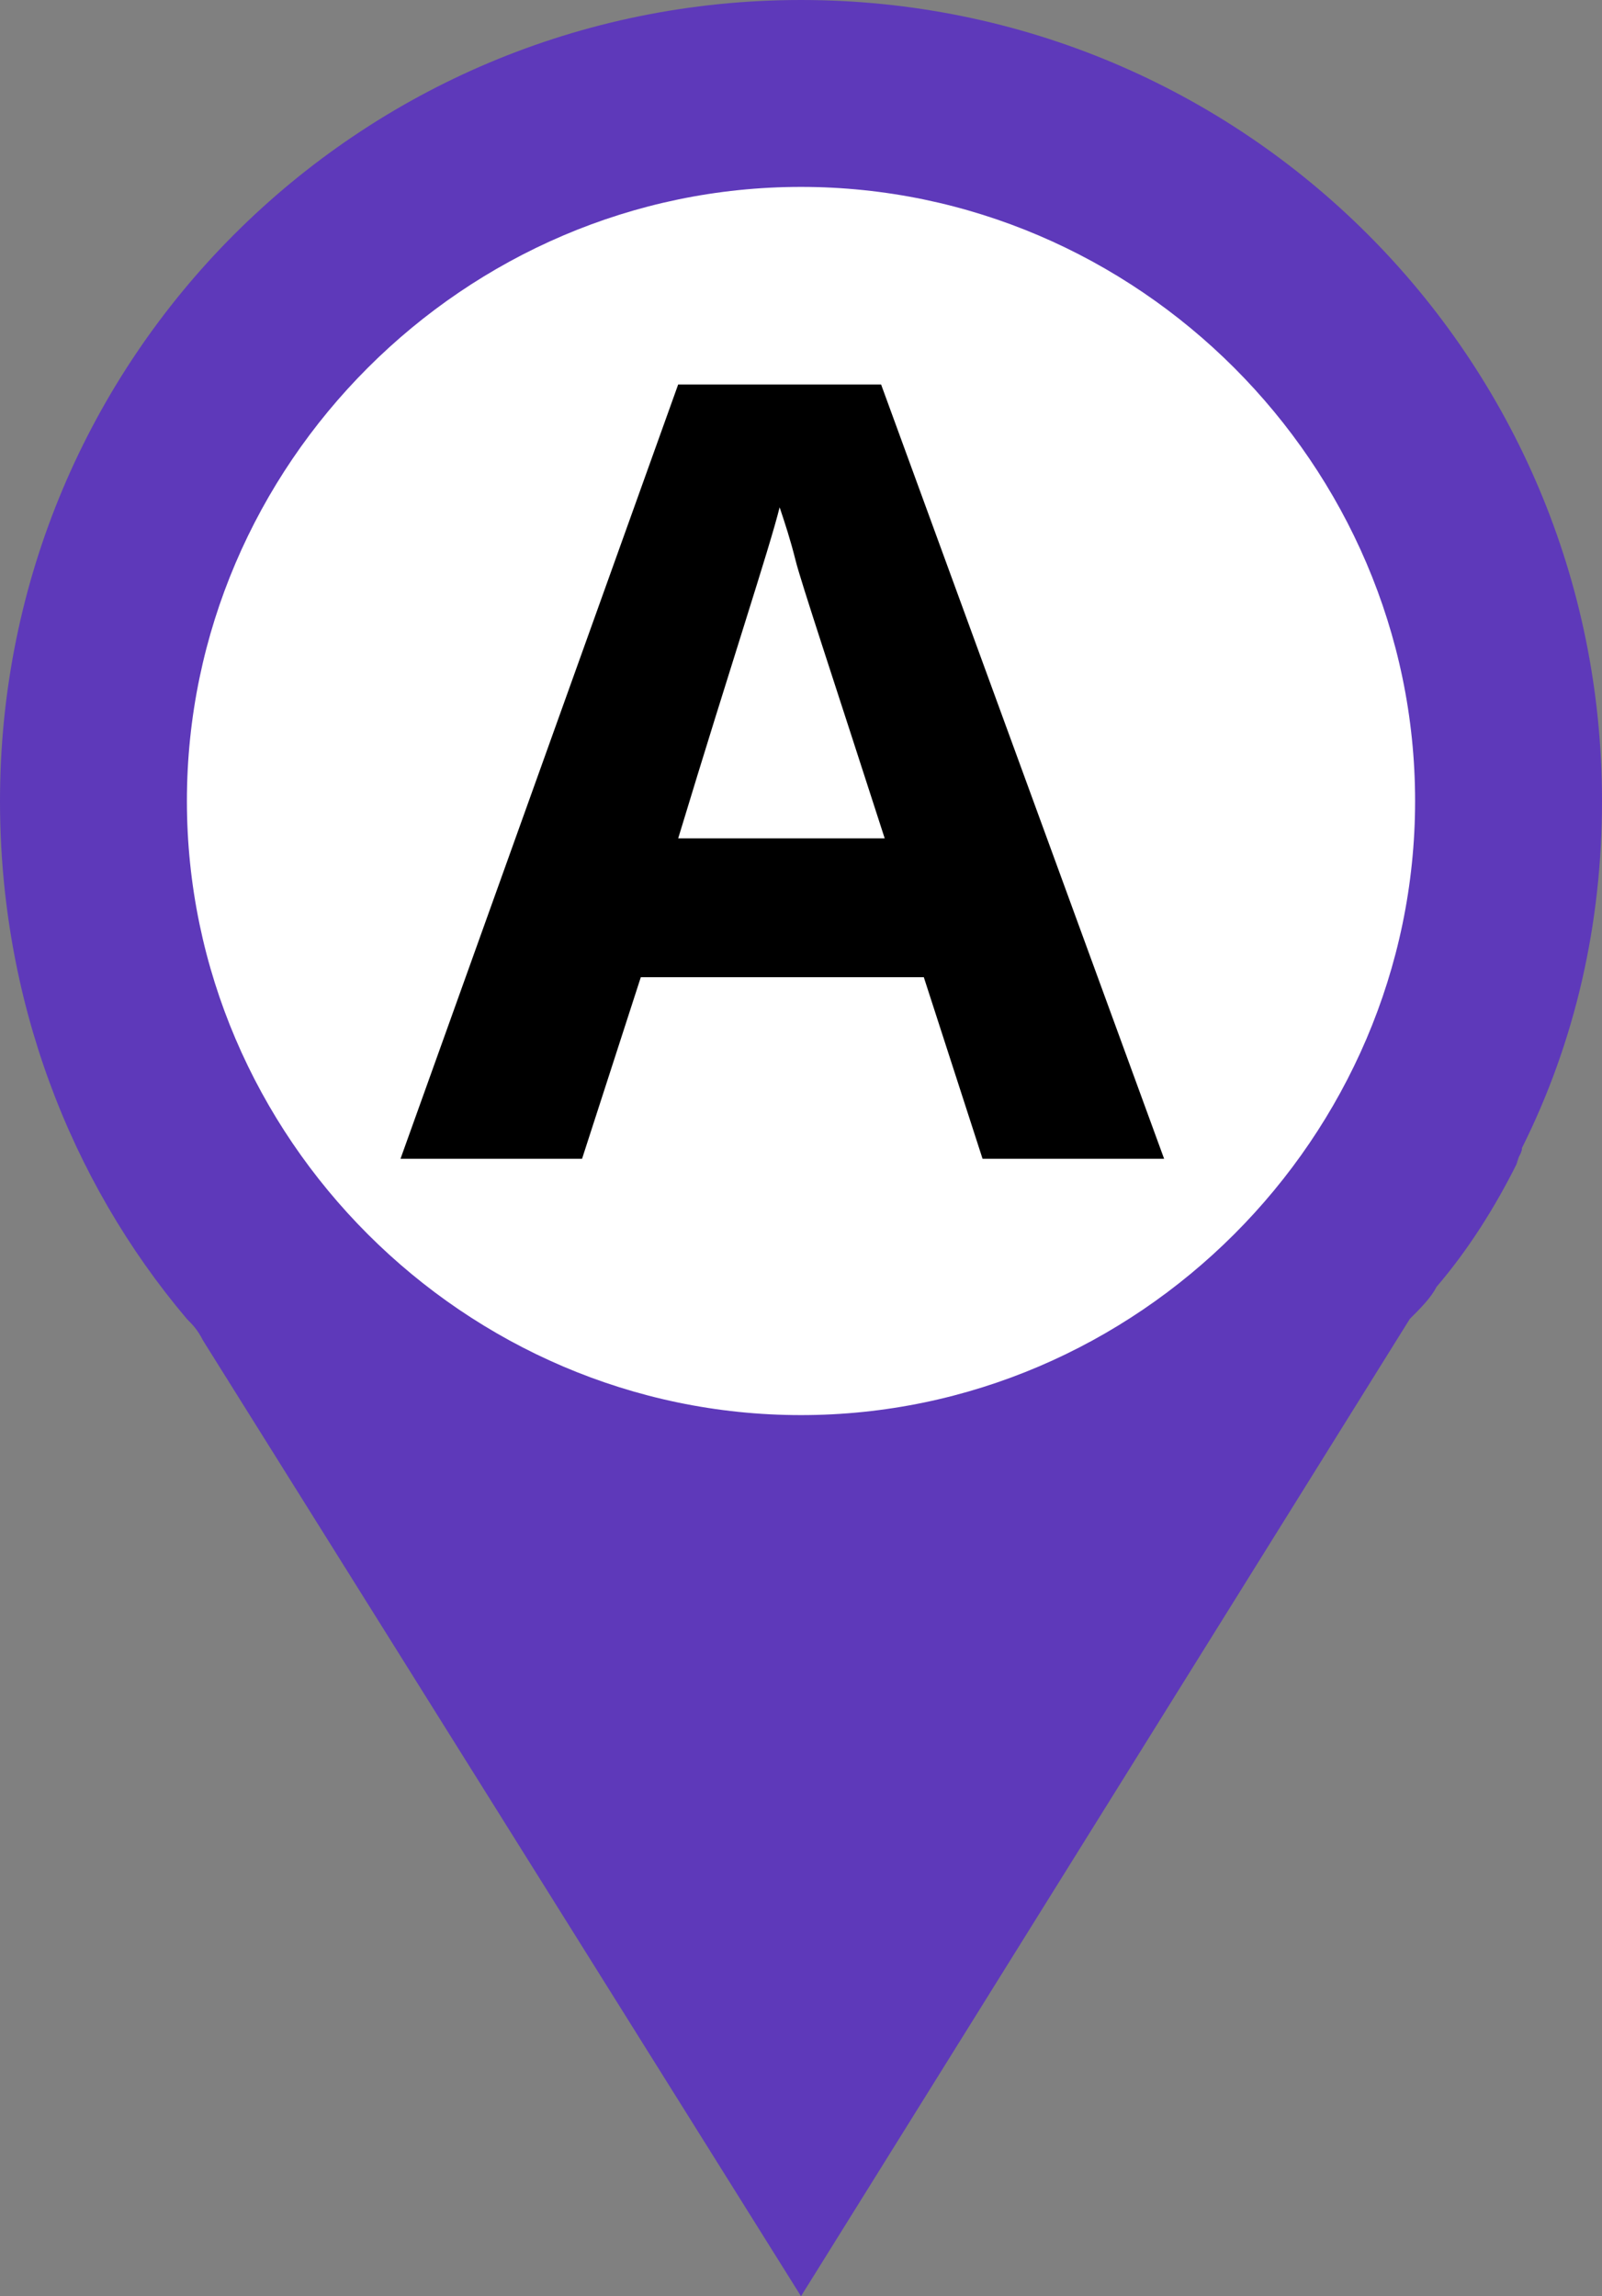 <?xml version="1.0" encoding="utf-8"?>
<!-- Generator: Adobe Illustrator 21.0.2, SVG Export Plug-In . SVG Version: 6.00 Build 0)  -->
<!DOCTYPE svg PUBLIC "-//W3C//DTD SVG 1.1//EN" "http://www.w3.org/Graphics/SVG/1.1/DTD/svg11.dtd">
<svg version="1.1" id="Слой_1" xmlns="http://www.w3.org/2000/svg" xmlns:xlink="http://www.w3.org/1999/xlink" x="0px" y="0px"
	 width="30px" height="43px" viewBox="0 0 30 43" style="enable-background:new 0 0 30 43;" xml:space="preserve">
<rect x="0" y="0" width="30" height="43" fill="#808080" stroke="none"/>
<g>
	<path style="fill:#5E39BA;" d="M28.5,21.5L28.5,21.5c-0.1,0.1-0.1,0.2-0.1,0.2L28.5,21.5z"/>
	<path style="fill:#5E39BA;" d="M28.5,21.5c0,0.1-0.1,0.2-0.1,0.3L28.5,21.5L28.5,21.5L28.5,21.5z"/>
</g>
<path style="fill:#FFFFFF;" d="M27,15c0-6.6-5.4-12-12-12S3,8.4,3,15s5.4,12,12,12S27,21.6,27,15z"/>
<path style="fill:#5E39BA;" d="M15,0C6.7,0,0,6.7,0,15c0,3.7,1.3,7.1,3.5,9.7c0.1,0.1,0.2,0.2,0.3,0.4L15,43l11.4-18.3
	c0.2-0.2,0.4-0.4,0.5-0.6c0.6-0.7,1.1-1.5,1.5-2.3c0-0.1,0.1-0.2,0.1-0.3c1-2,1.5-4.2,1.5-6.5C30,6.7,23.3,0,15,0z M15,26.5
	C8.7,26.5,3.5,21.3,3.5,15S8.7,3.5,15,3.5S26.5,8.7,26.5,15S21.3,26.5,15,26.5z"/>
<g>
	<path d="M18.4,21.7l-1.1-3.4H12l-1.1,3.4H7.5l5.2-14.5h3.8l5.3,14.5H18.4z M16.6,15.8c-1-3.1-1.6-4.9-1.7-5.3
		c-0.1-0.4-0.2-0.7-0.3-1c-0.2,0.8-0.9,2.9-1.9,6.2h3.9V15.8z"/>
</g>
</svg>
